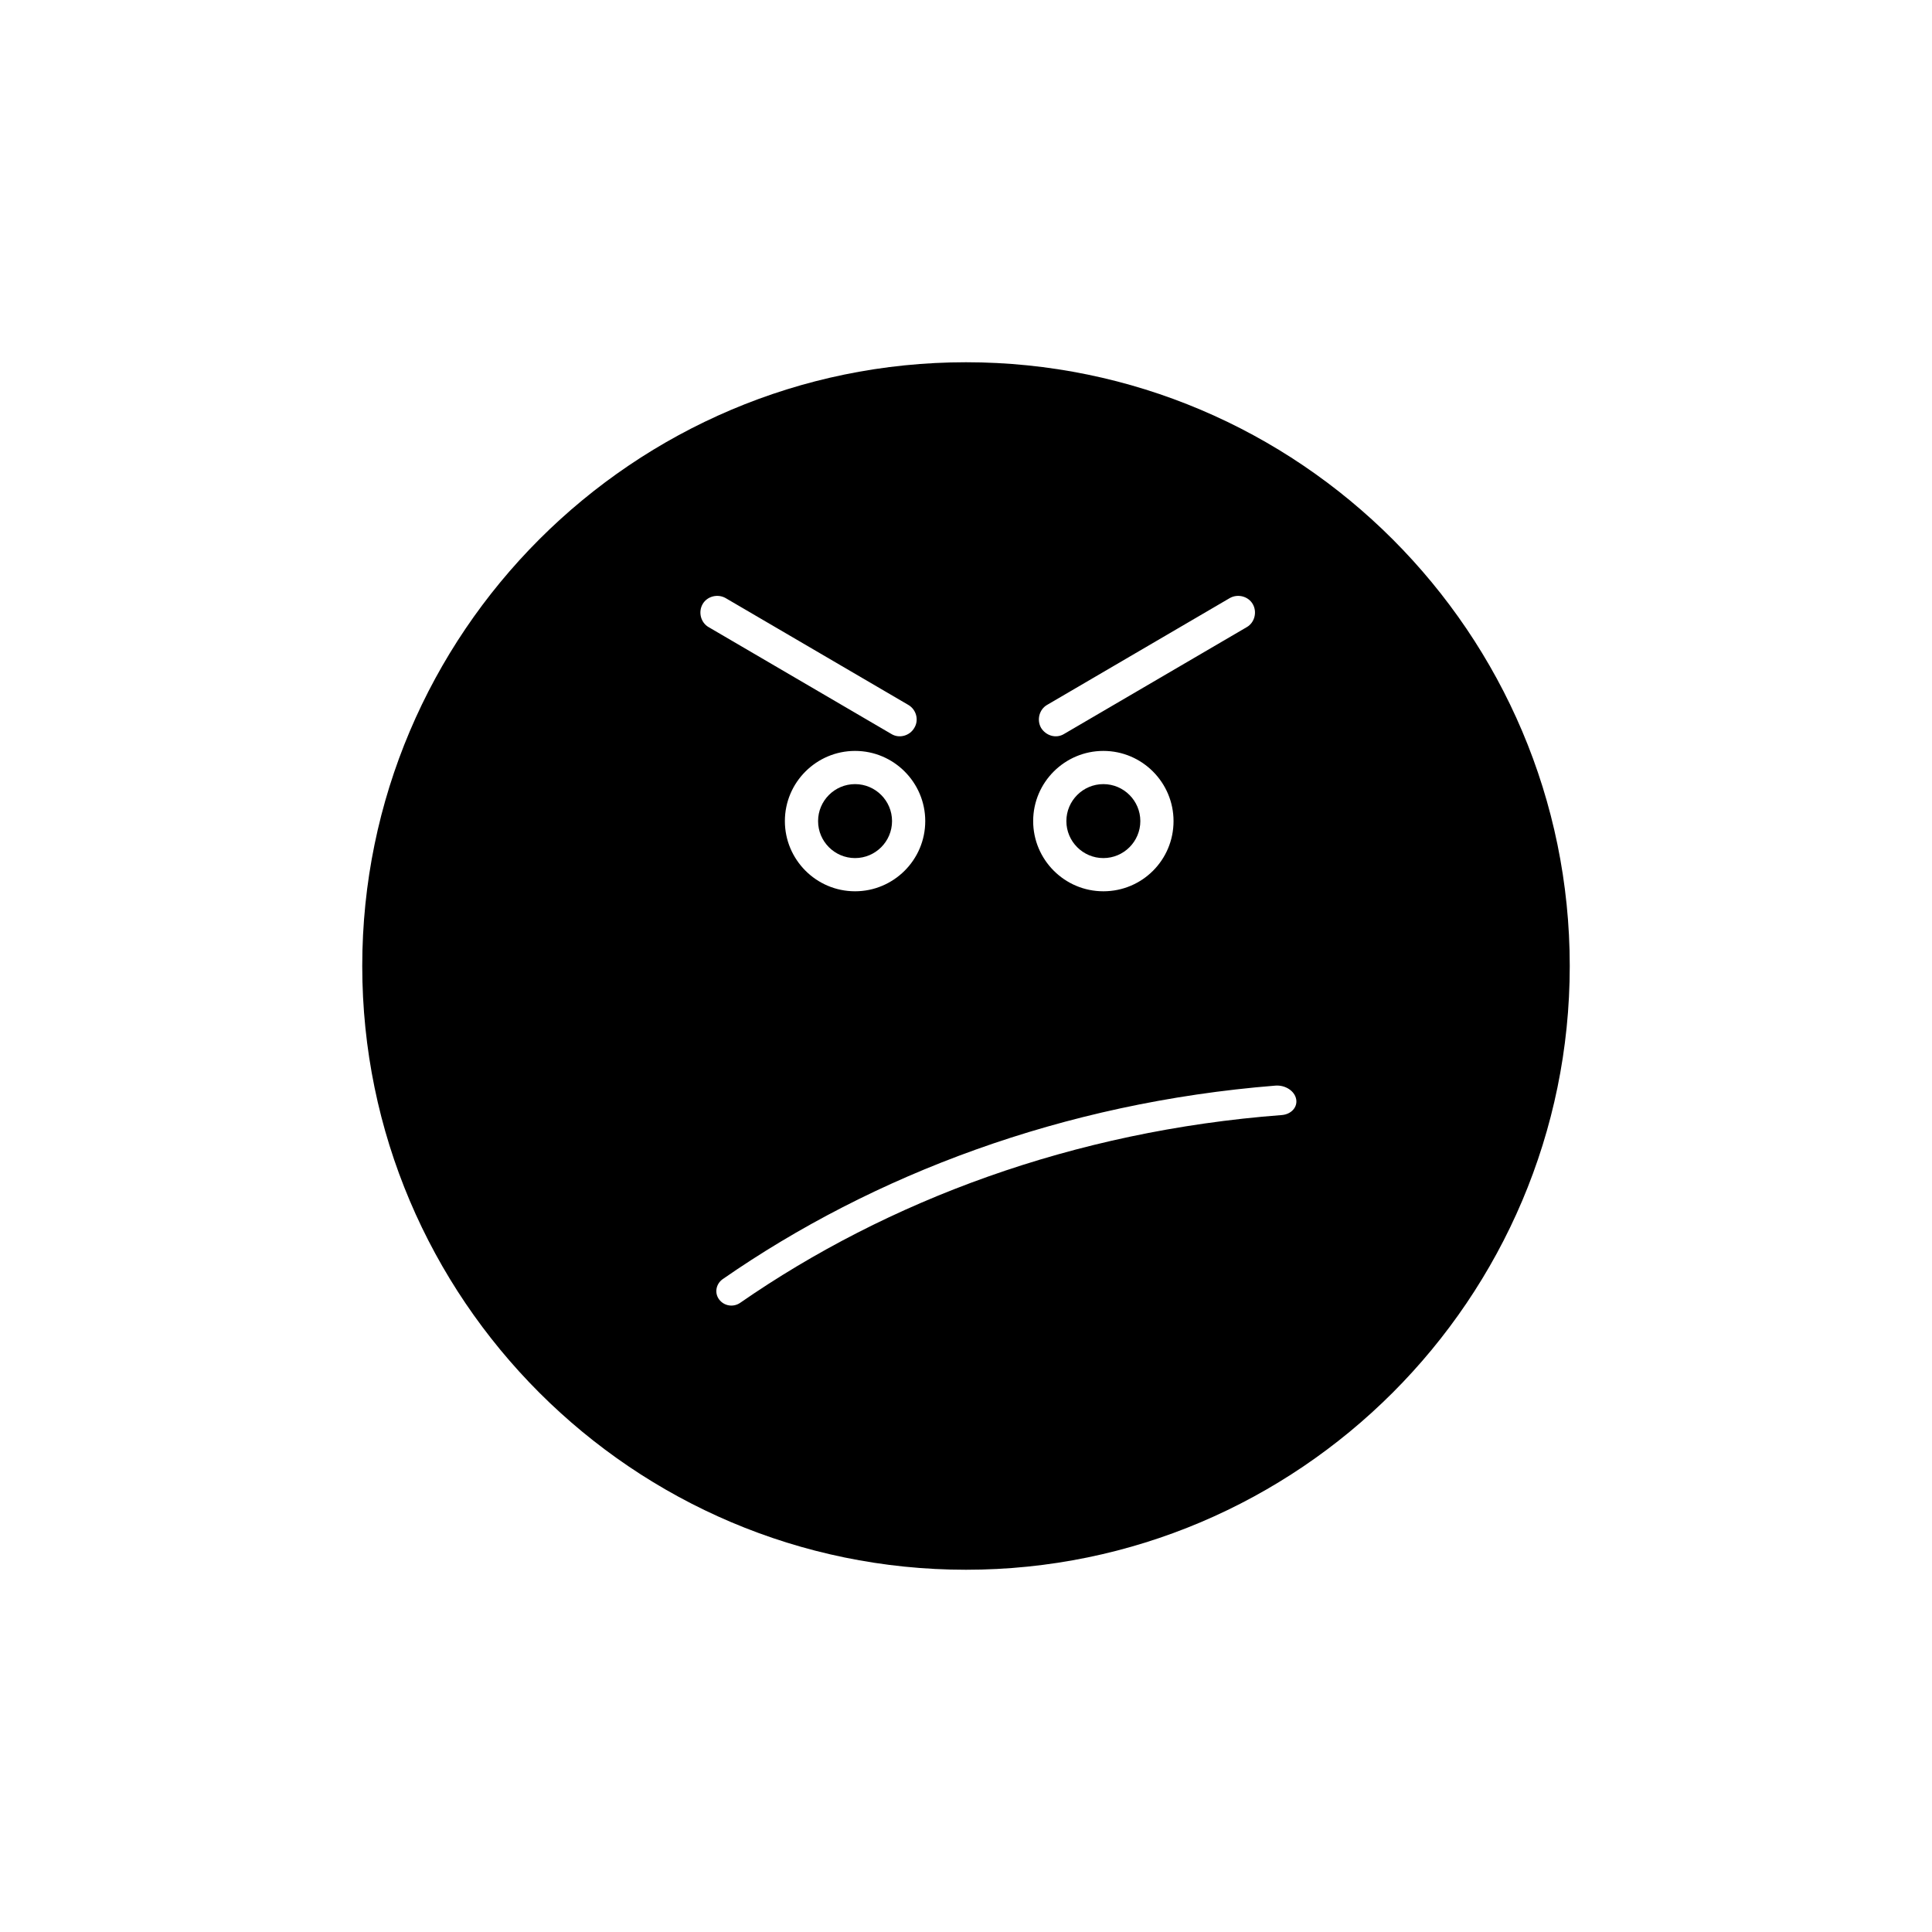 <?xml version="1.0" encoding="utf-8"?>
<!-- Generator: Adobe Illustrator 17.1.0, SVG Export Plug-In . SVG Version: 6.00 Build 0)  -->
<!DOCTYPE svg PUBLIC "-//W3C//DTD SVG 1.1//EN" "http://www.w3.org/Graphics/SVG/1.1/DTD/svg11.dtd">
<svg version="1.1" id="Layer_1" xmlns="http://www.w3.org/2000/svg" xmlns:xlink="http://www.w3.org/1999/xlink" x="0px" y="0px"
	 viewBox="0 0 512 512" enable-background="new 0 0 512 512" xml:space="preserve" width="512" height="512">
<g>
	<path d="M226.6,207.8c-5.4,0-9.8,4.4-9.8,9.8c0,5.4,4.4,9.8,9.8,9.8c5.4,0,9.8-4.4,9.8-9.8C236.4,212.2,232,207.8,226.6,207.8z"/>
	<path d="M292.4,227.4c5.4,0,9.8-4.4,9.8-9.8c0-5.4-4.4-9.8-9.8-9.8c-5.4,0-9.8,4.4-9.8,9.8C282.6,223,287,227.4,292.4,227.4z"/>
	<path d="M256,96c-88.2,0-160,71.8-160,160s71.8,160,160,160s160-71.8,160-160S344.2,96,256,96z M277.5,186.8l48.4-28.3
		c2.1-1.2,4.9-0.5,6.1,1.6c1.2,2.1,0.5,4.9-1.6,6.1L282,194.5c-2.1,1.3-4.8,0.5-6.1-1.6C274.7,190.8,275.4,188,277.5,186.8z
		 M292.4,199c10.3,0,18.6,8.4,18.6,18.6c0,10.3-8.3,18.6-18.6,18.6c-10.3,0-18.6-8.4-18.6-18.6C273.8,207.3,282.2,199,292.4,199z
		 M186.2,160.1c1.2-2.1,4-2.8,6.1-1.6l48.4,28.3c2.1,1.2,2.9,4,1.6,6.1c-1.2,2.1-4,2.9-6.1,1.6l-48.4-28.3
		C185.7,165,185,162.2,186.2,160.1z M245.2,217.6c0,10.3-8.4,18.6-18.6,18.6c-10.3,0-18.6-8.4-18.6-18.6c0-10.3,8.4-18.6,18.6-18.6
		C236.9,199,245.2,207.4,245.2,217.6z M339.7,295.5c-55.3,4.2-104.5,22.7-143.6,49.8c-1.8,1.2-4.2,0.8-5.5-0.9
		c-1.3-1.7-0.9-4.1,0.9-5.4c39.9-27.7,90.2-46.8,146.5-51.3c2.6-0.2,5.1,1.4,5.5,3.6C343.9,293.4,342.2,295.3,339.7,295.5z"/>
</g>
</svg>
